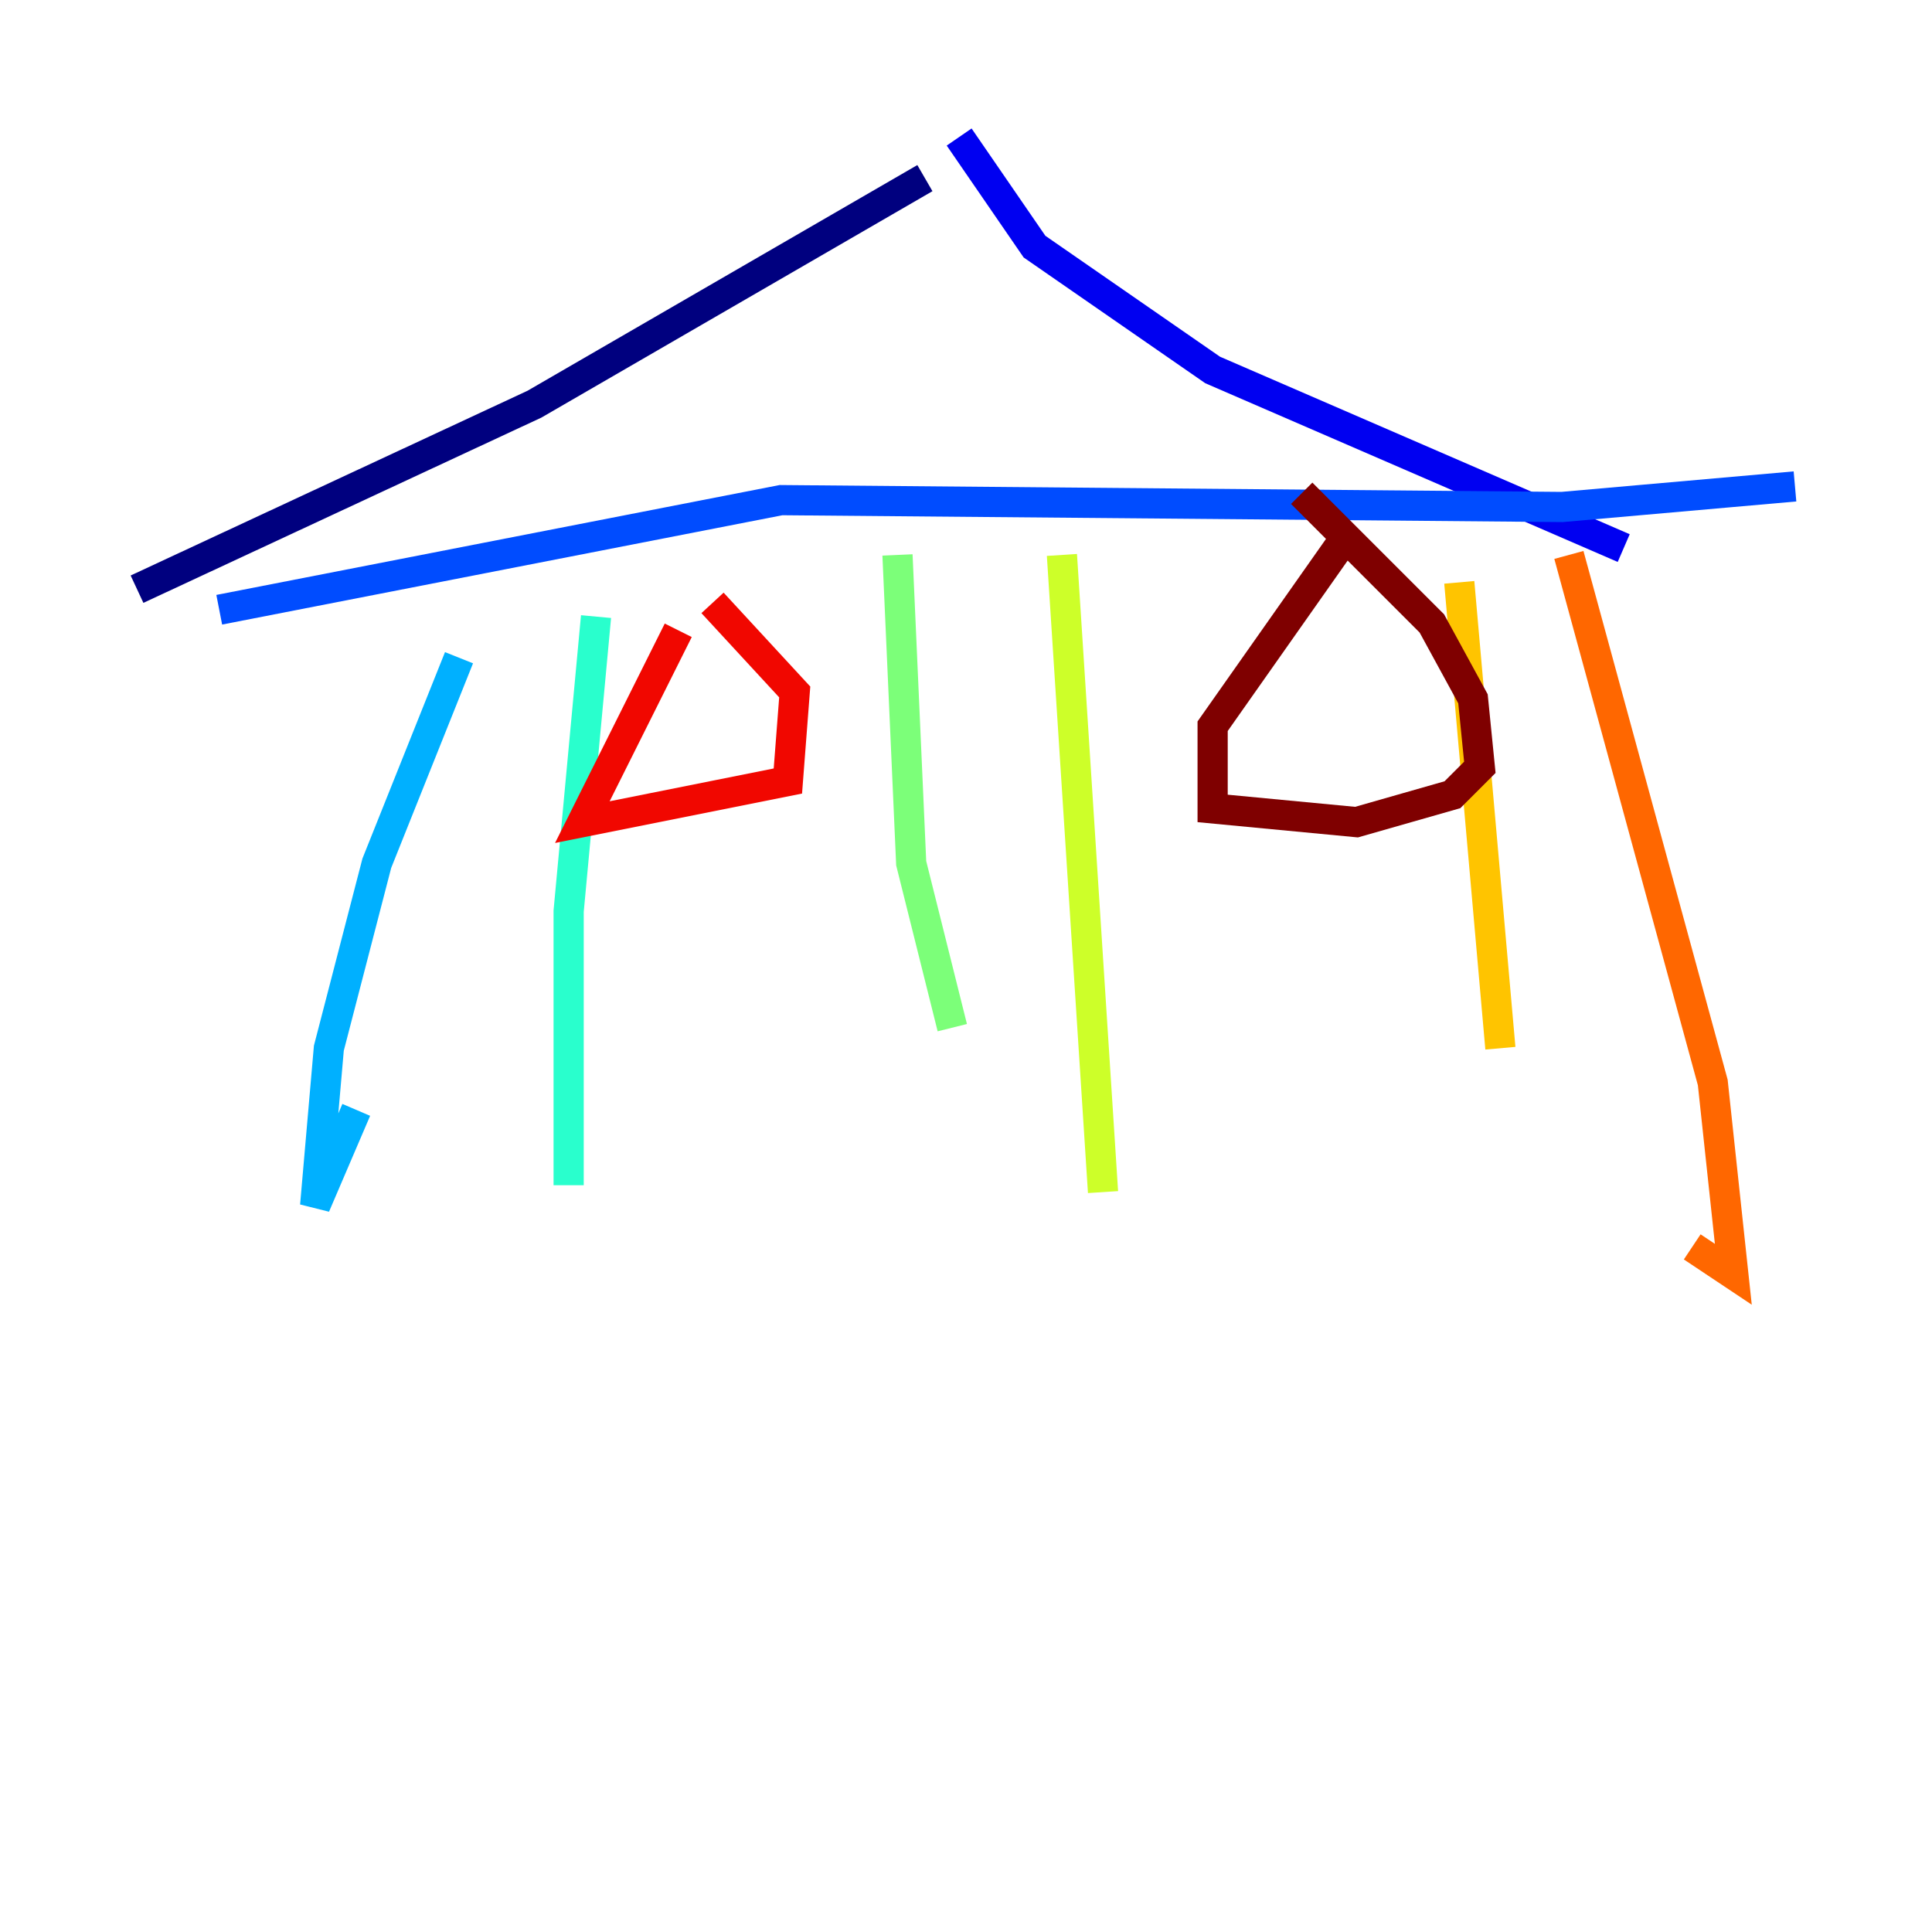 <?xml version="1.0" encoding="utf-8" ?>
<svg baseProfile="tiny" height="128" version="1.2" viewBox="0,0,128,128" width="128" xmlns="http://www.w3.org/2000/svg" xmlns:ev="http://www.w3.org/2001/xml-events" xmlns:xlink="http://www.w3.org/1999/xlink"><defs /><polyline fill="none" points="61.277,11.801 35.404,26.78 9.078,39.035" stroke="#00007f" stroke-width="2" /><polyline fill="none" points="63.546,9.078 68.539,16.34 80.34,24.511 107.575,36.312" stroke="#0000f1" stroke-width="2" /><polyline fill="none" points="14.525,40.397 51.745,33.135 103.489,33.589 118.922,32.227" stroke="#004cff" stroke-width="2" /><polyline fill="none" points="30.411,43.575 24.965,57.191 21.787,69.447 20.879,79.886 23.603,73.532" stroke="#00b0ff" stroke-width="2" /><polyline fill="none" points="39.489,40.851 37.674,60.369 37.674,78.525" stroke="#29ffcd" stroke-width="2" /><polyline fill="none" points="59.461,36.766 60.369,57.191 63.092,68.085" stroke="#7cff79" stroke-width="2" /><polyline fill="none" points="70.355,36.766 73.078,78.979" stroke="#cdff29" stroke-width="2" /><polyline fill="none" points="96.681,38.582 99.404,69.447" stroke="#ffc400" stroke-width="2" /><polyline fill="none" points="103.943,36.766 113.475,71.716 114.837,84.425 112.114,82.61" stroke="#ff6700" stroke-width="2" /><polyline fill="none" points="44.936,41.759 38.582,54.468 52.199,51.745 52.653,45.844 47.206,39.943" stroke="#f10700" stroke-width="2" /><polyline fill="none" points="88.965,35.858 80.34,48.114 80.34,53.56 89.872,54.468 96.227,52.653 98.043,50.837 97.589,46.298 94.865,41.305 86.241,32.681" stroke="#7f0000" stroke-width="2" /></svg>